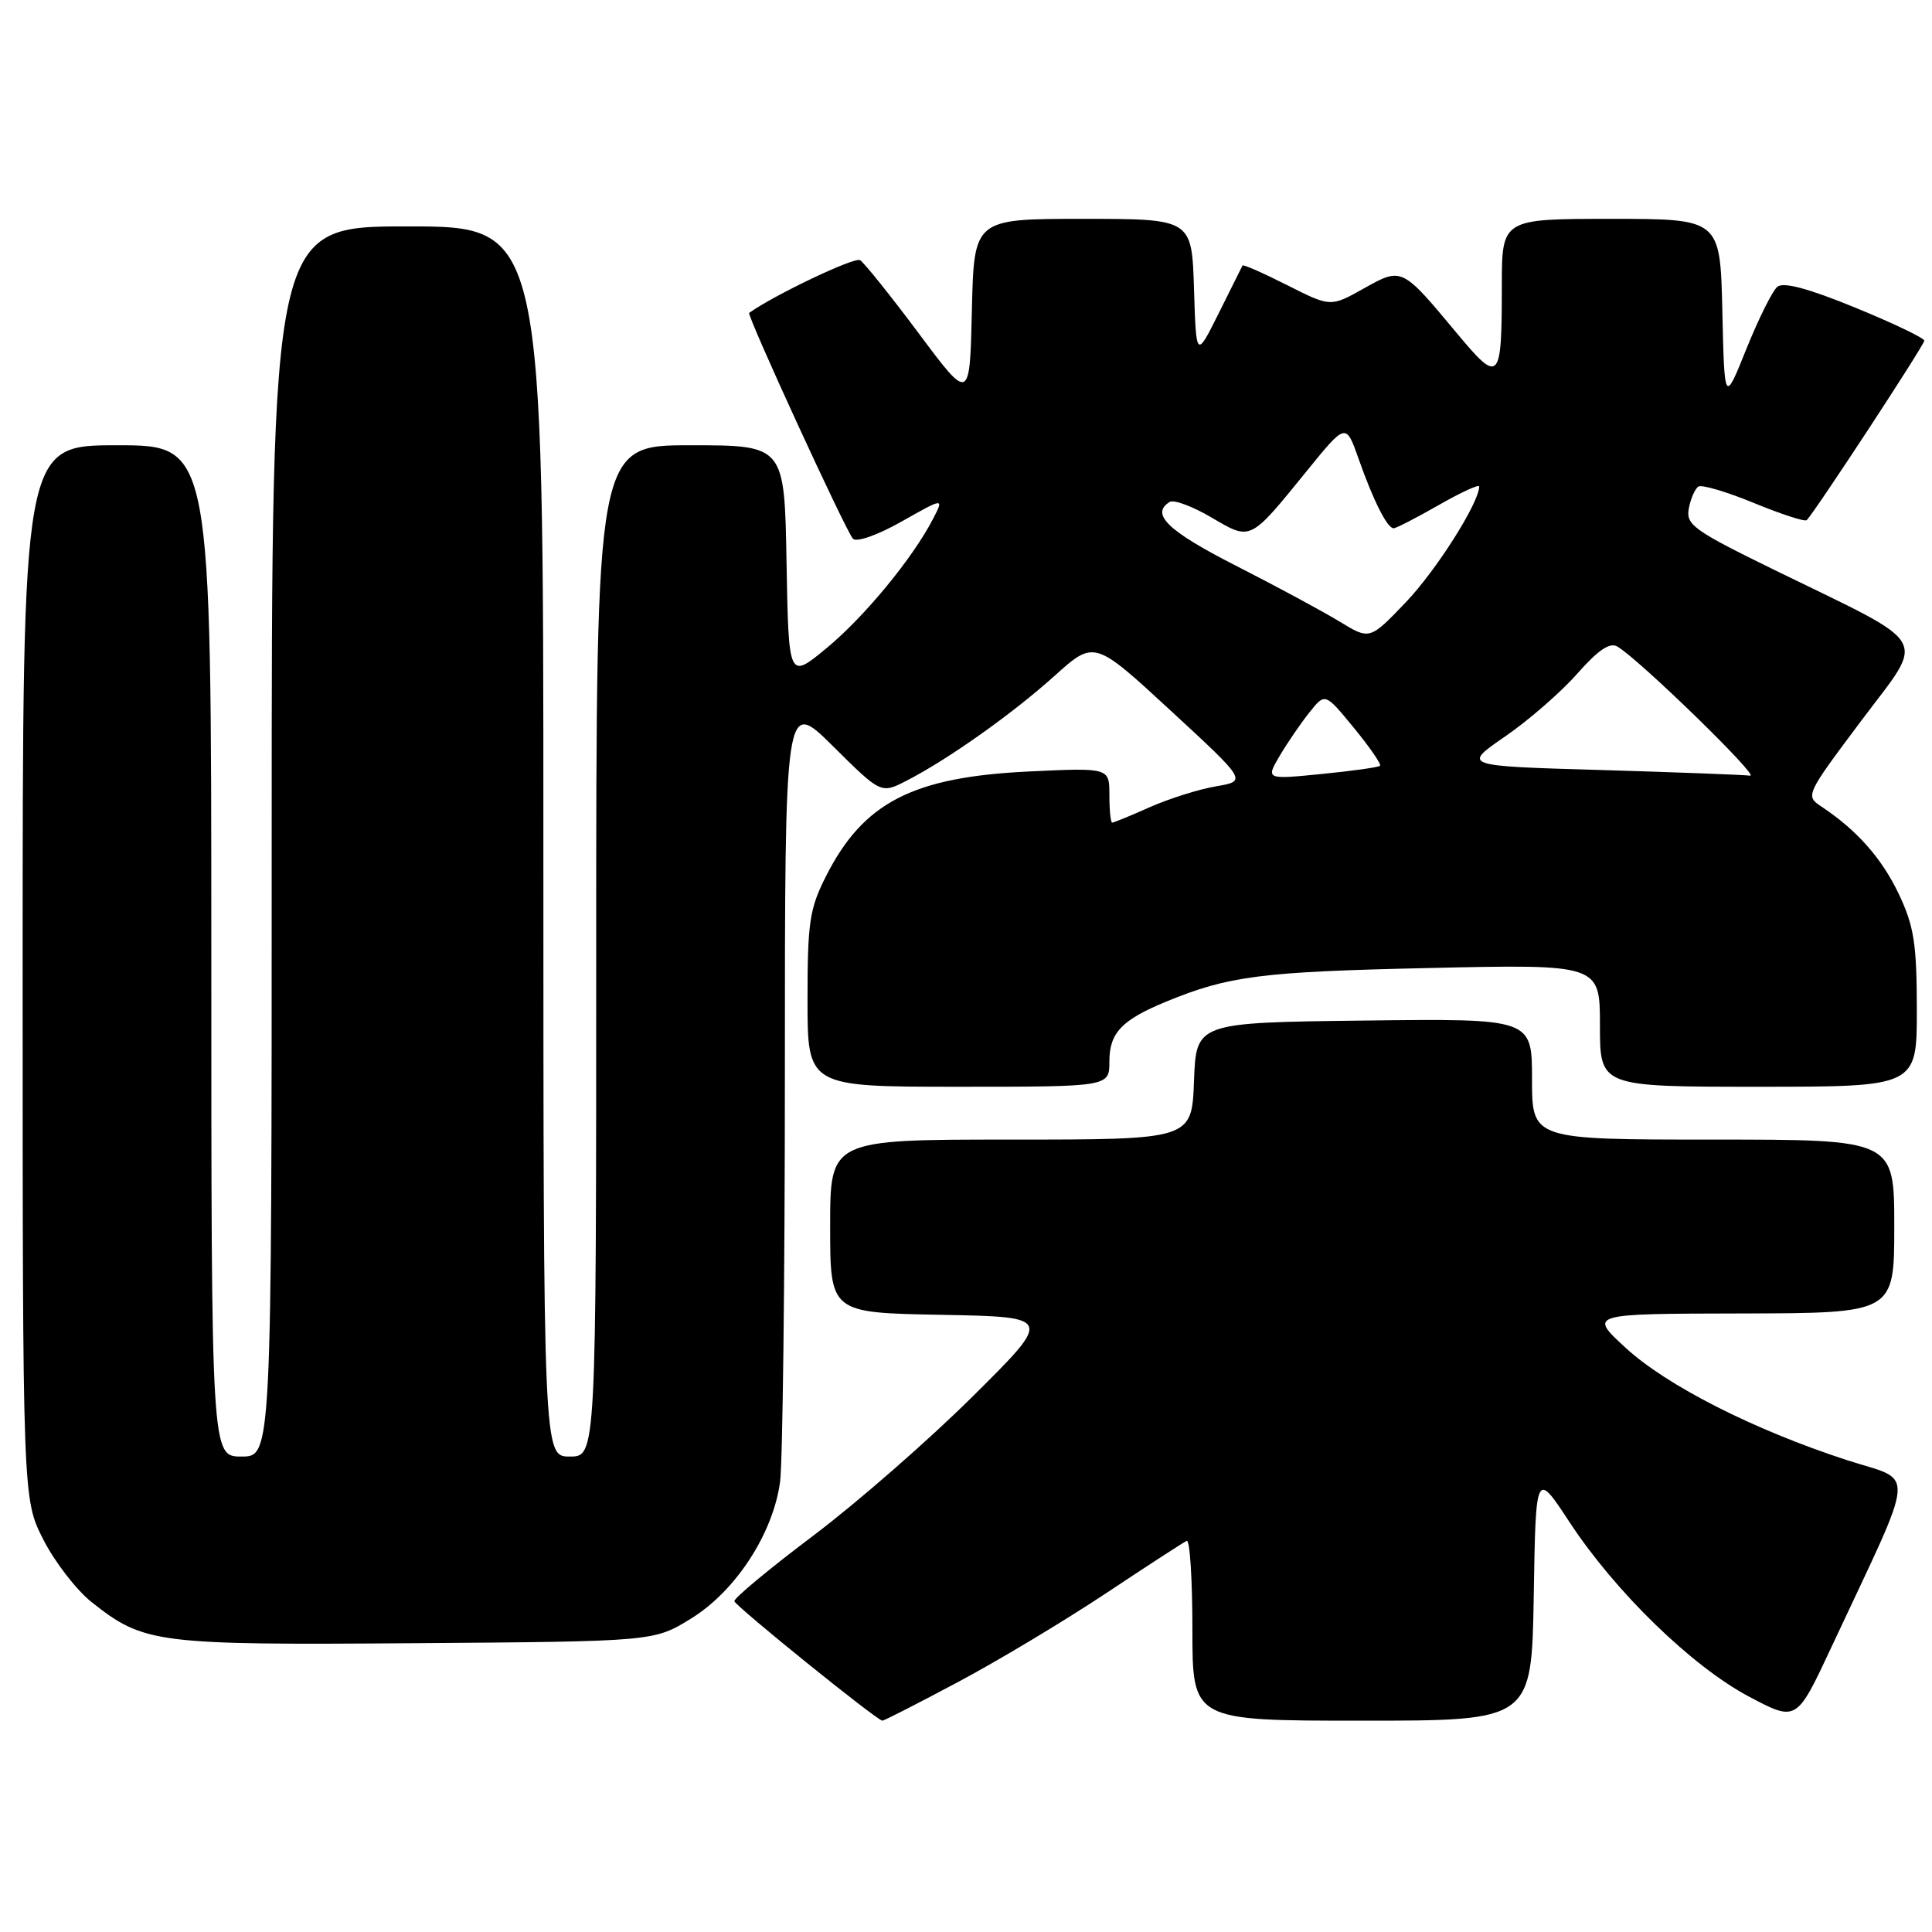 <?xml version="1.0" encoding="UTF-8" standalone="no"?>
<!DOCTYPE svg PUBLIC "-//W3C//DTD SVG 1.1//EN" "http://www.w3.org/Graphics/SVG/1.1/DTD/svg11.dtd" >
<svg xmlns="http://www.w3.org/2000/svg" xmlns:xlink="http://www.w3.org/1999/xlink" version="1.1" viewBox="0 0 256 256">
 <g >
 <path fill="currentColor"
d=" M 126.92 222.89 C 132.19 220.09 141.00 214.80 146.50 211.15 C 152.00 207.49 156.84 204.35 157.25 204.17 C 157.66 203.98 158.00 209.27 158.00 215.92 C 158.00 228.00 158.00 228.00 180.48 228.00 C 202.95 228.00 202.95 228.00 203.23 211.44 C 203.50 194.88 203.50 194.88 207.97 201.69 C 214.05 210.95 224.20 220.81 231.77 224.82 C 238.05 228.14 238.05 228.14 242.64 218.32 C 254.13 193.77 253.91 196.46 244.68 193.46 C 232.34 189.44 220.85 183.60 215.39 178.58 C 210.50 174.08 210.50 174.08 230.75 174.04 C 251.00 174.00 251.00 174.00 251.00 162.50 C 251.00 151.00 251.00 151.00 227.00 151.00 C 203.00 151.00 203.00 151.00 203.00 142.98 C 203.00 134.96 203.00 134.96 180.75 135.23 C 158.50 135.50 158.50 135.50 158.21 143.25 C 157.92 151.00 157.92 151.00 133.96 151.00 C 110.00 151.00 110.00 151.00 110.00 162.47 C 110.00 173.95 110.00 173.95 124.75 174.22 C 139.50 174.50 139.50 174.50 128.92 185.00 C 123.11 190.78 113.58 199.10 107.74 203.50 C 101.90 207.90 97.21 211.80 97.31 212.17 C 97.51 212.88 116.22 227.99 116.92 228.00 C 117.15 228.00 121.65 225.70 126.92 222.89 Z  M 91.58 214.46 C 97.47 210.83 102.42 203.23 103.36 196.39 C 103.71 193.82 104.00 169.41 104.00 142.14 C 104.00 92.56 104.00 92.56 110.37 98.87 C 116.74 105.19 116.74 105.19 120.12 103.45 C 125.63 100.62 134.14 94.59 139.75 89.54 C 145.00 84.82 145.00 84.82 155.11 94.15 C 165.23 103.49 165.23 103.49 161.14 104.19 C 158.88 104.57 154.95 105.81 152.39 106.94 C 149.84 108.08 147.58 109.00 147.37 109.00 C 147.17 109.00 147.00 107.36 147.00 105.36 C 147.00 101.72 147.00 101.72 136.25 102.23 C 120.91 102.97 114.39 106.34 109.45 116.10 C 107.27 120.40 107.00 122.21 107.00 132.47 C 107.00 144.00 107.00 144.00 127.00 144.00 C 147.00 144.00 147.00 144.00 147.00 140.65 C 147.00 136.86 148.63 135.15 154.50 132.73 C 162.81 129.31 167.09 128.76 189.25 128.27 C 212.00 127.76 212.00 127.76 212.00 135.88 C 212.00 144.00 212.00 144.00 233.00 144.00 C 254.00 144.00 254.00 144.00 253.99 133.75 C 253.98 125.06 253.62 122.74 251.62 118.50 C 249.36 113.74 246.08 110.02 241.34 106.87 C 239.20 105.45 239.27 105.32 246.62 95.51 C 255.22 84.03 256.27 85.86 235.16 75.54 C 224.37 70.26 223.37 69.54 223.78 67.36 C 224.03 66.05 224.61 64.74 225.05 64.47 C 225.50 64.19 228.82 65.17 232.43 66.66 C 236.03 68.14 239.17 69.16 239.40 68.92 C 240.52 67.79 255.00 45.69 254.98 45.14 C 254.97 44.79 250.85 42.82 245.82 40.76 C 239.62 38.22 236.30 37.33 235.51 38.00 C 234.86 38.53 233.02 42.23 231.41 46.22 C 228.50 53.47 228.50 53.47 228.22 41.24 C 227.94 29.00 227.94 29.00 213.47 29.00 C 199.00 29.00 199.00 29.00 199.00 37.92 C 199.00 50.61 198.69 50.93 193.08 44.20 C 185.72 35.36 185.78 35.39 180.68 38.24 C 176.31 40.69 176.31 40.69 170.55 37.78 C 167.39 36.18 164.73 35.01 164.64 35.18 C 164.55 35.36 163.13 38.20 161.49 41.50 C 158.50 47.50 158.50 47.50 158.21 38.25 C 157.92 29.00 157.92 29.00 143.49 29.00 C 129.06 29.00 129.06 29.00 128.78 41.12 C 128.50 53.24 128.50 53.24 121.73 44.16 C 118.00 39.17 114.51 34.81 113.96 34.47 C 113.23 34.02 102.54 39.11 99.27 41.46 C 98.91 41.72 112.09 70.41 113.02 71.38 C 113.50 71.89 116.28 70.91 119.48 69.10 C 125.09 65.93 125.09 65.93 123.63 68.76 C 120.92 73.99 114.53 81.75 109.50 85.90 C 104.50 90.03 104.50 90.03 104.22 74.52 C 103.95 59.00 103.95 59.00 91.47 59.00 C 79.00 59.00 79.00 59.00 79.00 126.00 C 79.00 193.00 79.00 193.00 75.50 193.00 C 72.00 193.00 72.00 193.00 72.00 111.50 C 72.00 30.00 72.00 30.00 54.00 30.00 C 36.00 30.00 36.00 30.00 36.00 111.50 C 36.00 193.00 36.00 193.00 32.00 193.00 C 28.00 193.00 28.00 193.00 28.00 126.00 C 28.00 59.00 28.00 59.00 15.50 59.00 C 3.00 59.00 3.00 59.00 3.00 128.82 C 3.00 198.64 3.00 198.64 5.75 204.02 C 7.26 206.98 10.13 210.69 12.13 212.28 C 19.08 217.79 20.64 217.99 55.08 217.73 C 86.66 217.50 86.66 217.50 91.58 214.46 Z  M 169.58 100.13 C 170.61 98.39 172.38 95.80 173.52 94.38 C 175.58 91.79 175.58 91.79 179.40 96.45 C 181.50 99.01 183.06 101.27 182.86 101.47 C 182.66 101.67 179.17 102.16 175.11 102.56 C 167.72 103.29 167.72 103.29 169.58 100.13 Z  M 212.12 102.03 C 193.75 101.50 193.75 101.50 199.43 97.59 C 202.56 95.44 206.86 91.69 209.00 89.26 C 211.76 86.13 213.31 85.08 214.31 85.67 C 217.17 87.34 233.25 102.99 231.90 102.78 C 231.13 102.67 222.23 102.33 212.12 102.03 Z  M 177.50 82.36 C 175.30 81.02 169.11 77.68 163.75 74.95 C 154.74 70.36 152.40 68.11 154.99 66.51 C 155.53 66.17 158.01 67.09 160.51 68.56 C 165.80 71.66 165.54 71.78 173.17 62.39 C 178.34 56.02 178.34 56.02 180.02 60.79 C 181.97 66.34 183.82 70.00 184.66 70.00 C 184.99 70.00 187.67 68.62 190.63 66.93 C 193.58 65.24 196.00 64.13 196.00 64.46 C 196.00 66.60 190.32 75.57 186.29 79.79 C 181.50 84.80 181.50 84.80 177.50 82.36 Z "/>
</g>
</svg>